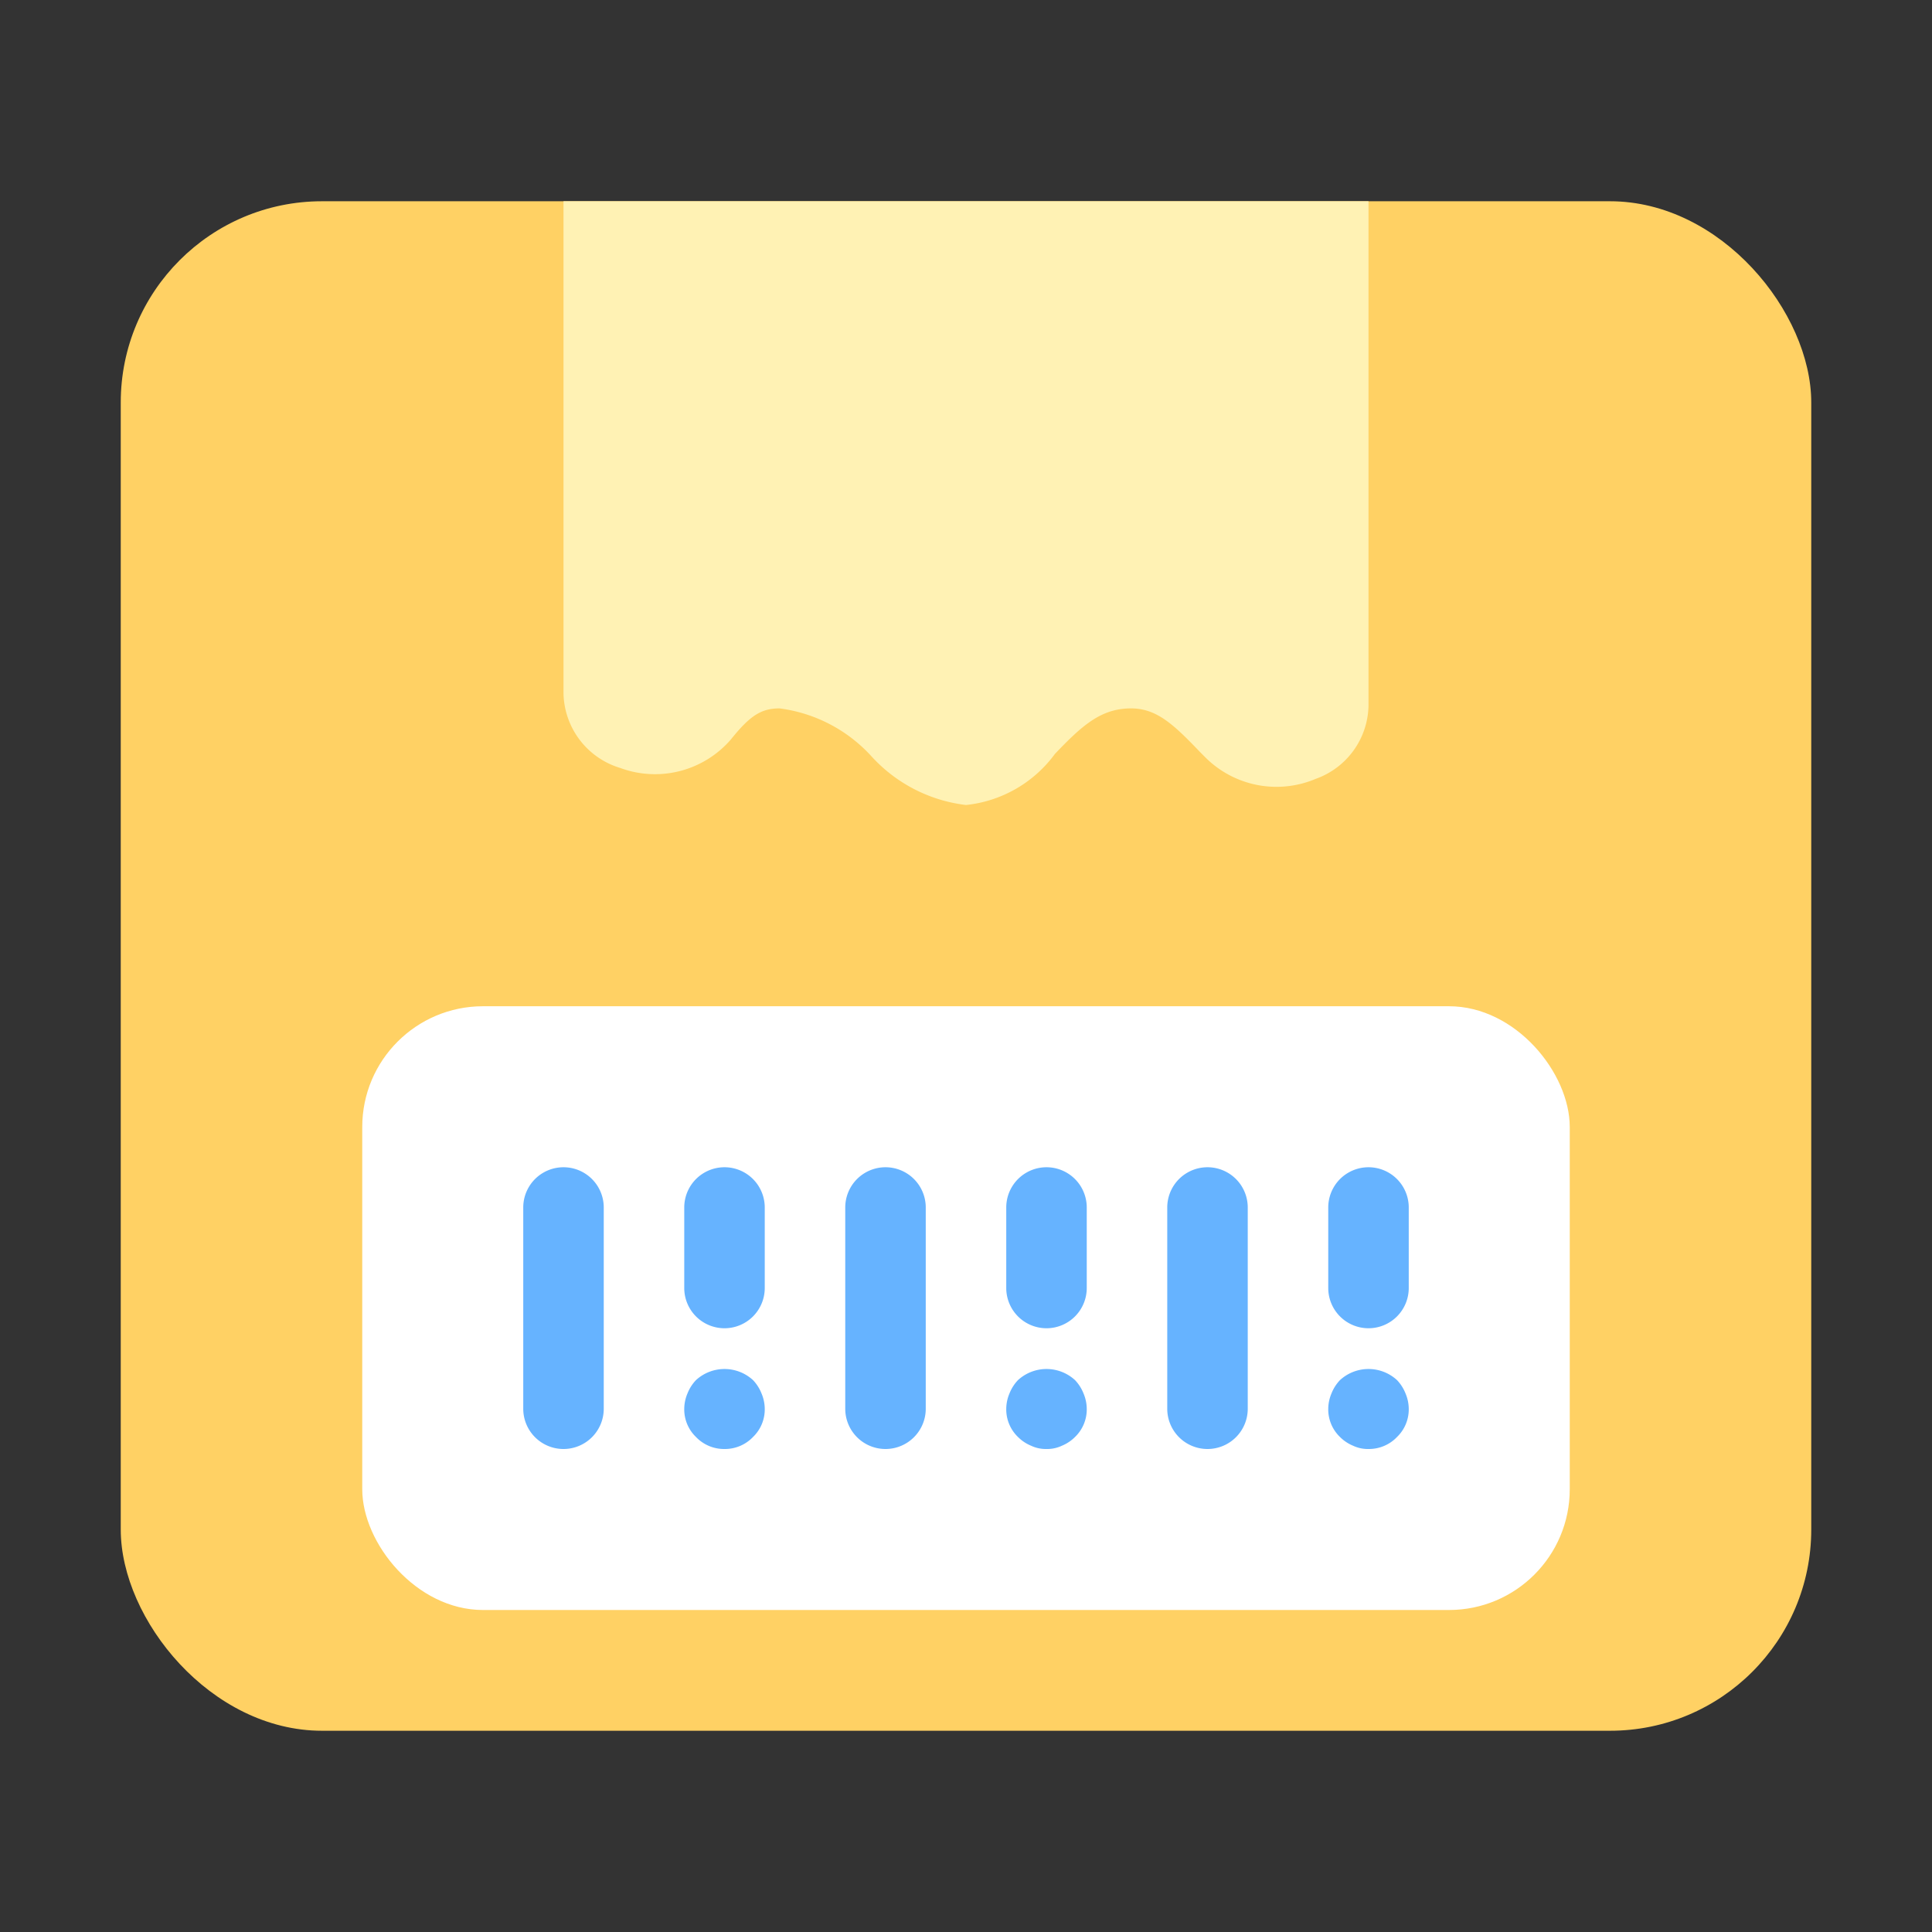 <svg id="Layer_1" height="512" viewBox="0 0 48 48" width="512" xmlns="http://www.w3.org/2000/svg" data-name="Layer 1"><rect x="0" y="0" width="48" height="48" fill="#333333" stroke="none"/><rect fill="#ffd164" height="38" rx="5" width="42" x="3" y="5"/><rect fill="#fff" height="15" rx="3" width="30" x="9" y="25"/><g fill="#66b3ff"><path d="m22 36a1 1 0 0 1 -1-1v-5a1 1 0 0 1 2 0v5a1 1 0 0 1 -1 1z"/><path d="m30 36a1 1 0 0 1 -1-1v-5a1 1 0 0 1 2 0v5a1 1 0 0 1 -1 1z"/><path d="m14 36a1 1 0 0 1 -1-1v-5a1 1 0 0 1 2 0v5a1 1 0 0 1 -1 1z"/><path d="m18 33a1 1 0 0 1 -1-1v-2a1 1 0 0 1 2 0v2a1 1 0 0 1 -1 1z"/><path d="m26 33a1 1 0 0 1 -1-1v-2a1 1 0 0 1 2 0v2a1 1 0 0 1 -1 1z"/><path d="m18 36a.964.964 0 0 1 -.71-.3.951.951 0 0 1 -.29-.7 1 1 0 0 1 .08-.38 1.032 1.032 0 0 1 .21-.33 1.047 1.047 0 0 1 1.42 0 1.032 1.032 0 0 1 .21.33 1 1 0 0 1 .08.38.951.951 0 0 1 -.29.7.964.964 0 0 1 -.71.3z"/><path d="m26 36a.852.852 0 0 1 -.38-.08 1 1 0 0 1 -.33-.22.951.951 0 0 1 -.29-.7 1 1 0 0 1 .08-.38 1.032 1.032 0 0 1 .21-.33 1.047 1.047 0 0 1 1.42 0 1.032 1.032 0 0 1 .21.33 1 1 0 0 1 .08.38.951.951 0 0 1 -.29.7 1 1 0 0 1 -.33.22.852.852 0 0 1 -.38.08z"/><path d="m34 33a1 1 0 0 1 -1-1v-2a1 1 0 0 1 2 0v2a1 1 0 0 1 -1 1z"/><path d="m34 36a.852.852 0 0 1 -.38-.08 1 1 0 0 1 -.33-.22.951.951 0 0 1 -.29-.7 1 1 0 0 1 .08-.38 1.032 1.032 0 0 1 .21-.33 1.047 1.047 0 0 1 1.42 0 1.032 1.032 0 0 1 .21.33 1 1 0 0 1 .08.38.951.951 0 0 1 -.29.7.964.964 0 0 1 -.71.3z"/></g><path d="m34 5v12.54a1.969 1.969 0 0 1 -1.31 1.81 2.5 2.5 0 0 1 -2.72-.51l-.14-.14c-.67-.7-1.09-1.1-1.73-1.1-.75 0-1.22.43-1.89 1.13a3.144 3.144 0 0 1 -2.21 1.27 3.776 3.776 0 0 1 -2.34-1.2 3.735 3.735 0 0 0 -2.29-1.2c-.45 0-.73.17-1.21.77a2.491 2.491 0 0 1 -2.75.71 1.978 1.978 0 0 1 -1.41-1.85v-12.23z" fill="#fff2b4"/></svg>
